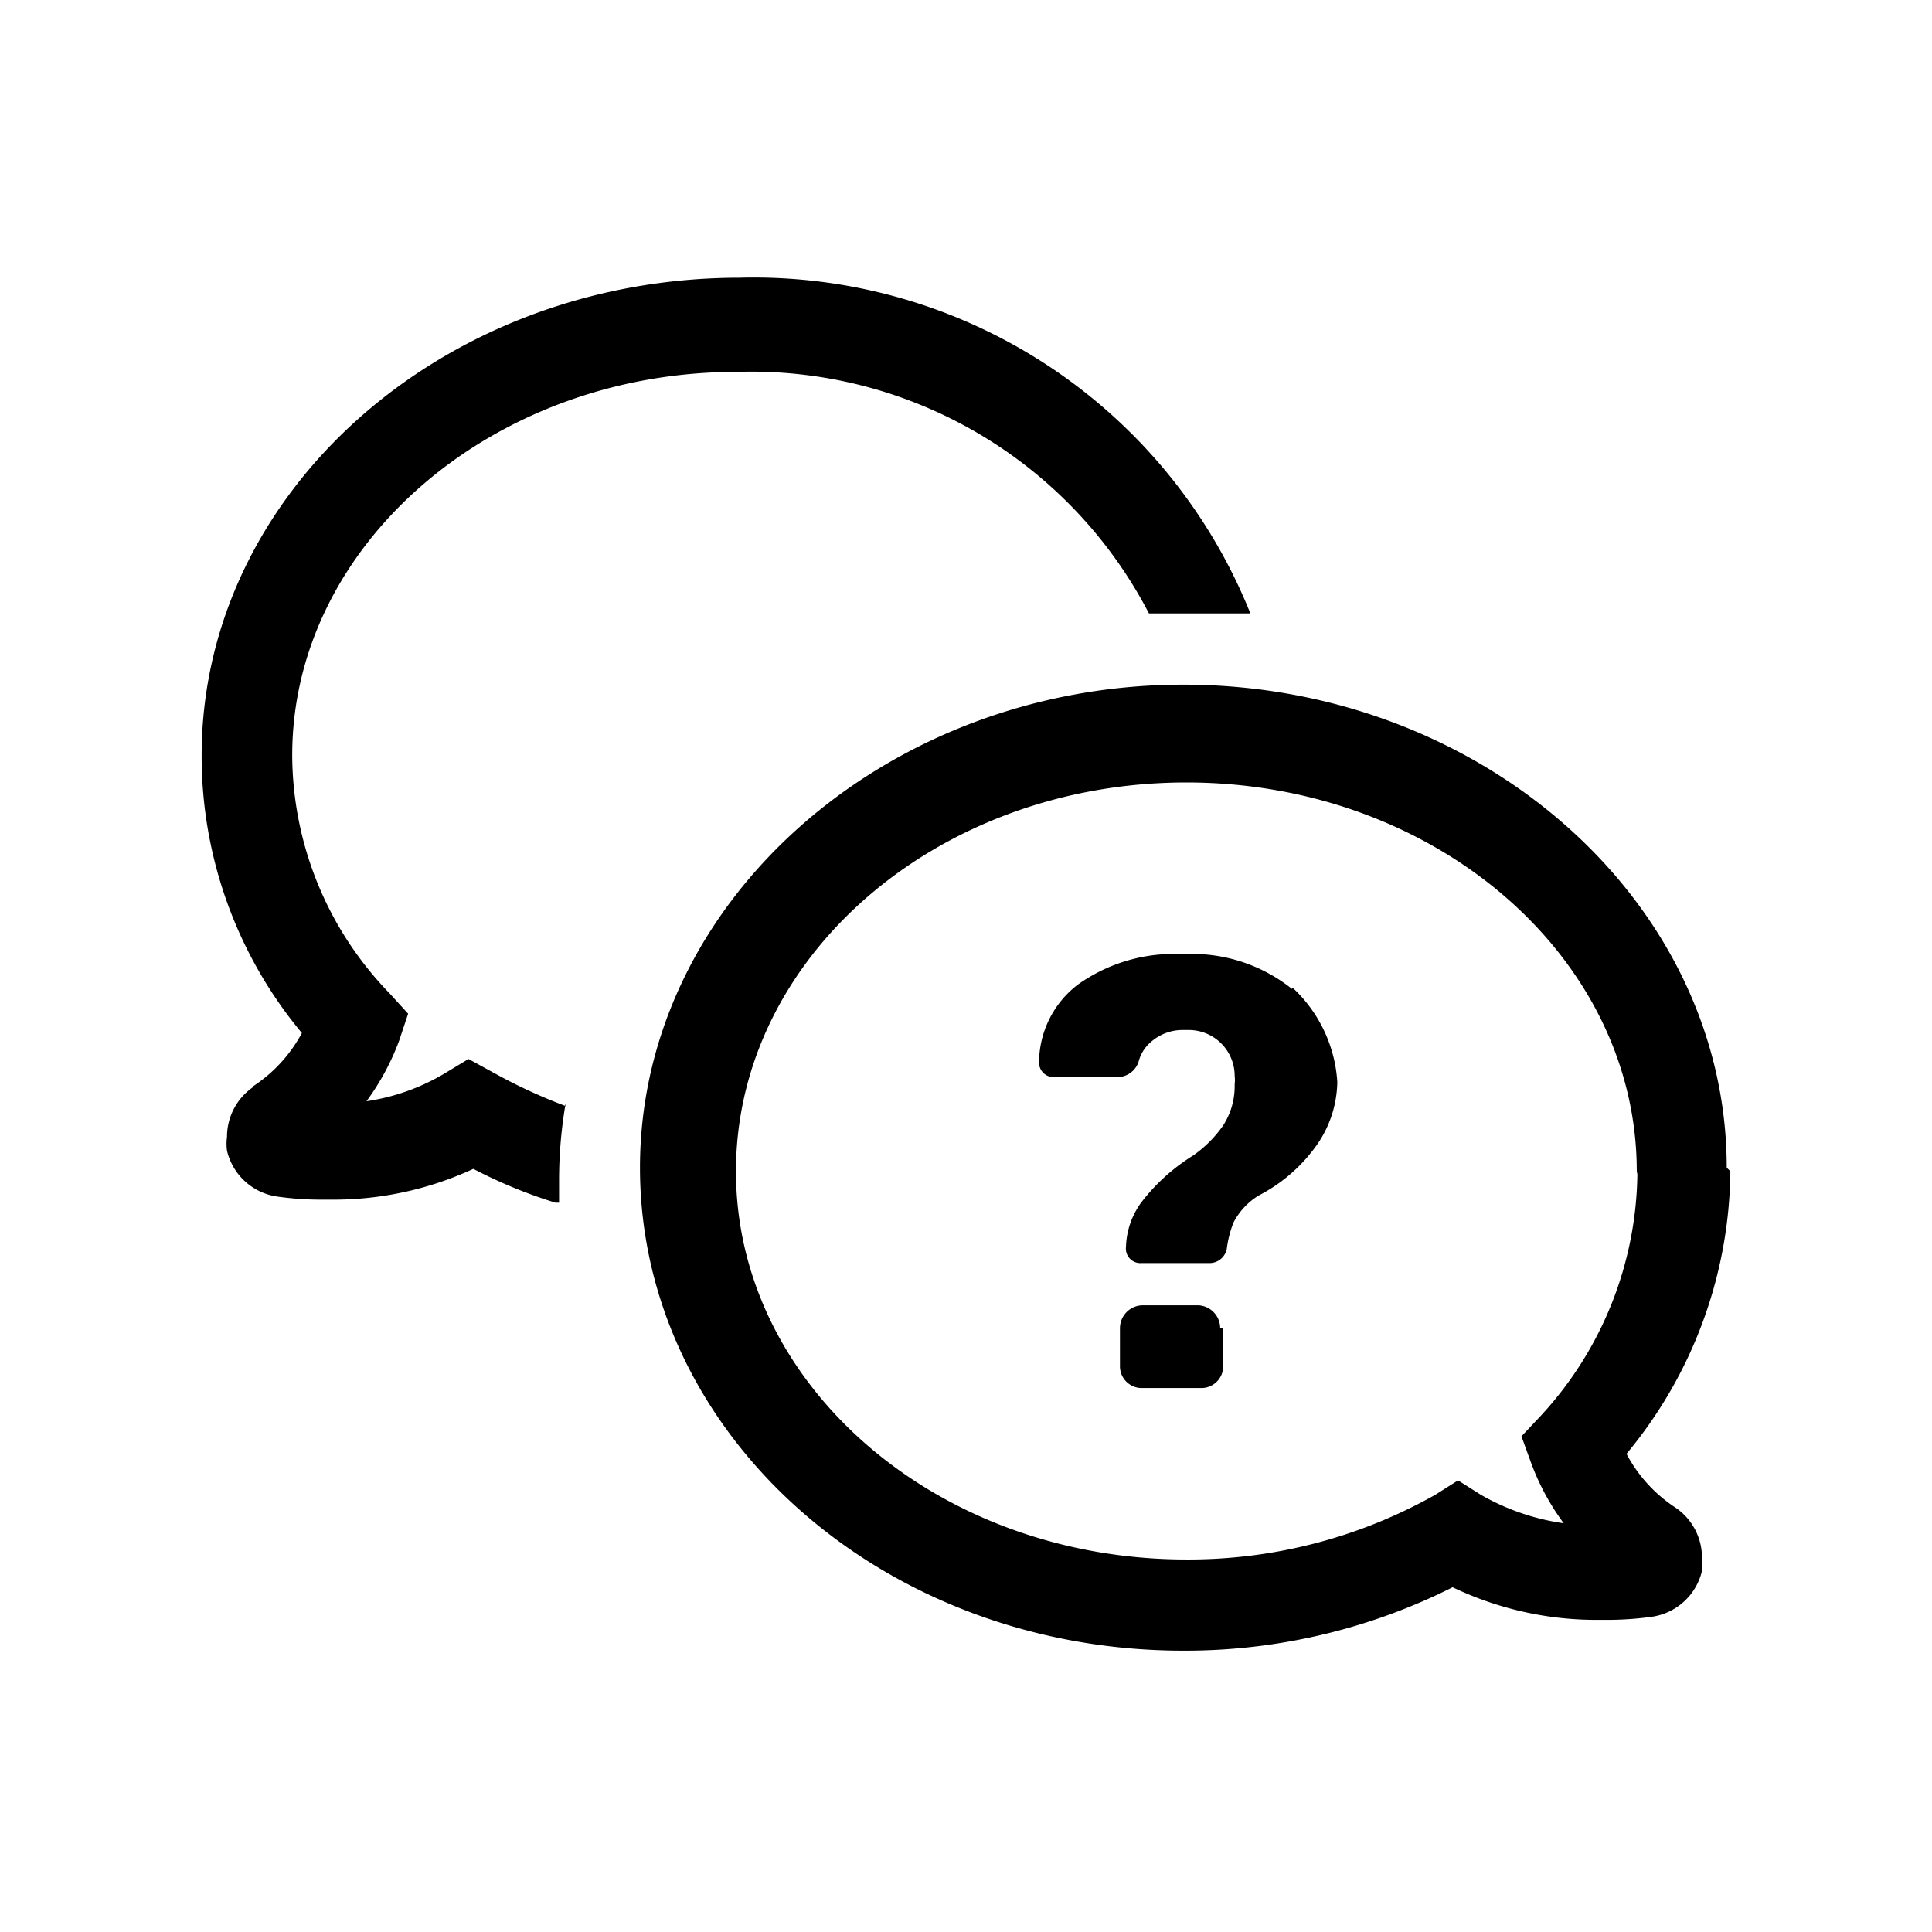 <svg xmlns="http://www.w3.org/2000/svg" viewBox="0 0 32 32"><title>faq</title><path d="M20.26,22v.63a.36.36,0,0,1-.36.36h-1a.36.36,0,0,1-.35-.36v0h0V22a.38.38,0,0,1,.38-.38h.92a.38.38,0,0,1,.36.38h0Zm1.14-5.62a2.65,2.65,0,0,0-1.65-.58h-.31a2.74,2.74,0,0,0-1.59.51h0a1.63,1.63,0,0,0-.64,1.29h0a.24.24,0,0,0,.24.24h0l1.05,0h0a.37.37,0,0,0,.36-.26h0a.63.63,0,0,1,.19-.31h0a.79.79,0,0,1,.54-.21h.1a.76.76,0,0,1,.76.76.61.61,0,0,1,0,.14h0V18a1.2,1.2,0,0,1-.19.64h0a2,2,0,0,1-.5.5h0a3.22,3.22,0,0,0-.86.78h0a1.31,1.31,0,0,0-.25.73h0a.24.24,0,0,0,.26.27h1.14a.29.29,0,0,0,.27-.24h0a1.8,1.8,0,0,1,.11-.43h0a1.14,1.14,0,0,1,.42-.45h0a2.68,2.68,0,0,0,.92-.78h0a1.87,1.87,0,0,0,.38-1.1h0a2.33,2.33,0,0,0-.74-1.56h0ZM4.2,18a1,1,0,0,0-.44.83.85.85,0,0,0,0,.23h0a1,1,0,0,0,.84.76h0a5.19,5.19,0,0,0,.72.05h.19a5.51,5.51,0,0,0,2.33-.51h0a8,8,0,0,0,1.36.56l.06,0v-.39a7.47,7.47,0,0,1,.11-1.26v.05a8.81,8.81,0,0,1-1.19-.55l0,0-.42-.23-.38.23a3.53,3.53,0,0,1-1.31.47h0a4.1,4.1,0,0,0,.54-1v0l.15-.45-.31-.34a5.69,5.69,0,0,1-1.61-3.94h0c0-3.49,3.32-6.35,7.36-6.35a7.42,7.42,0,0,1,6.83,4c.2,0,.42,0,.65,0h.14c.29,0,.58,0,.89,0A8.86,8.86,0,0,0,12.25,4.6c-4.91,0-8.91,3.55-8.91,7.91A7.16,7.16,0,0,0,5,17.11H5a2.42,2.42,0,0,1-.82.89Zm24.46,1.4a7.41,7.41,0,0,1-1.72,4.68h0a2.4,2.4,0,0,0,.81.89h0a1,1,0,0,1,.44.82.85.85,0,0,1,0,.23h0a1,1,0,0,1-.84.76h0a5.43,5.43,0,0,1-.72.05h-.17a5.52,5.52,0,0,1-2.4-.54l0,0a9.87,9.87,0,0,1-4.46,1.05h0c-5,0-9-3.6-9-8s4.07-8,9-8,9,3.59,9,8Zm-1.55,0c0-3.55-3.34-6.44-7.46-6.44s-7.46,2.89-7.46,6.44,3.34,6.43,7.46,6.43h0a8.32,8.32,0,0,0,4.12-1.07l0,0,.38-.24.38.24a3.84,3.84,0,0,0,1.37.47h0a4,4,0,0,1-.54-1v0l-.16-.44.32-.34a6,6,0,0,0,1.6-4Z"/></svg>